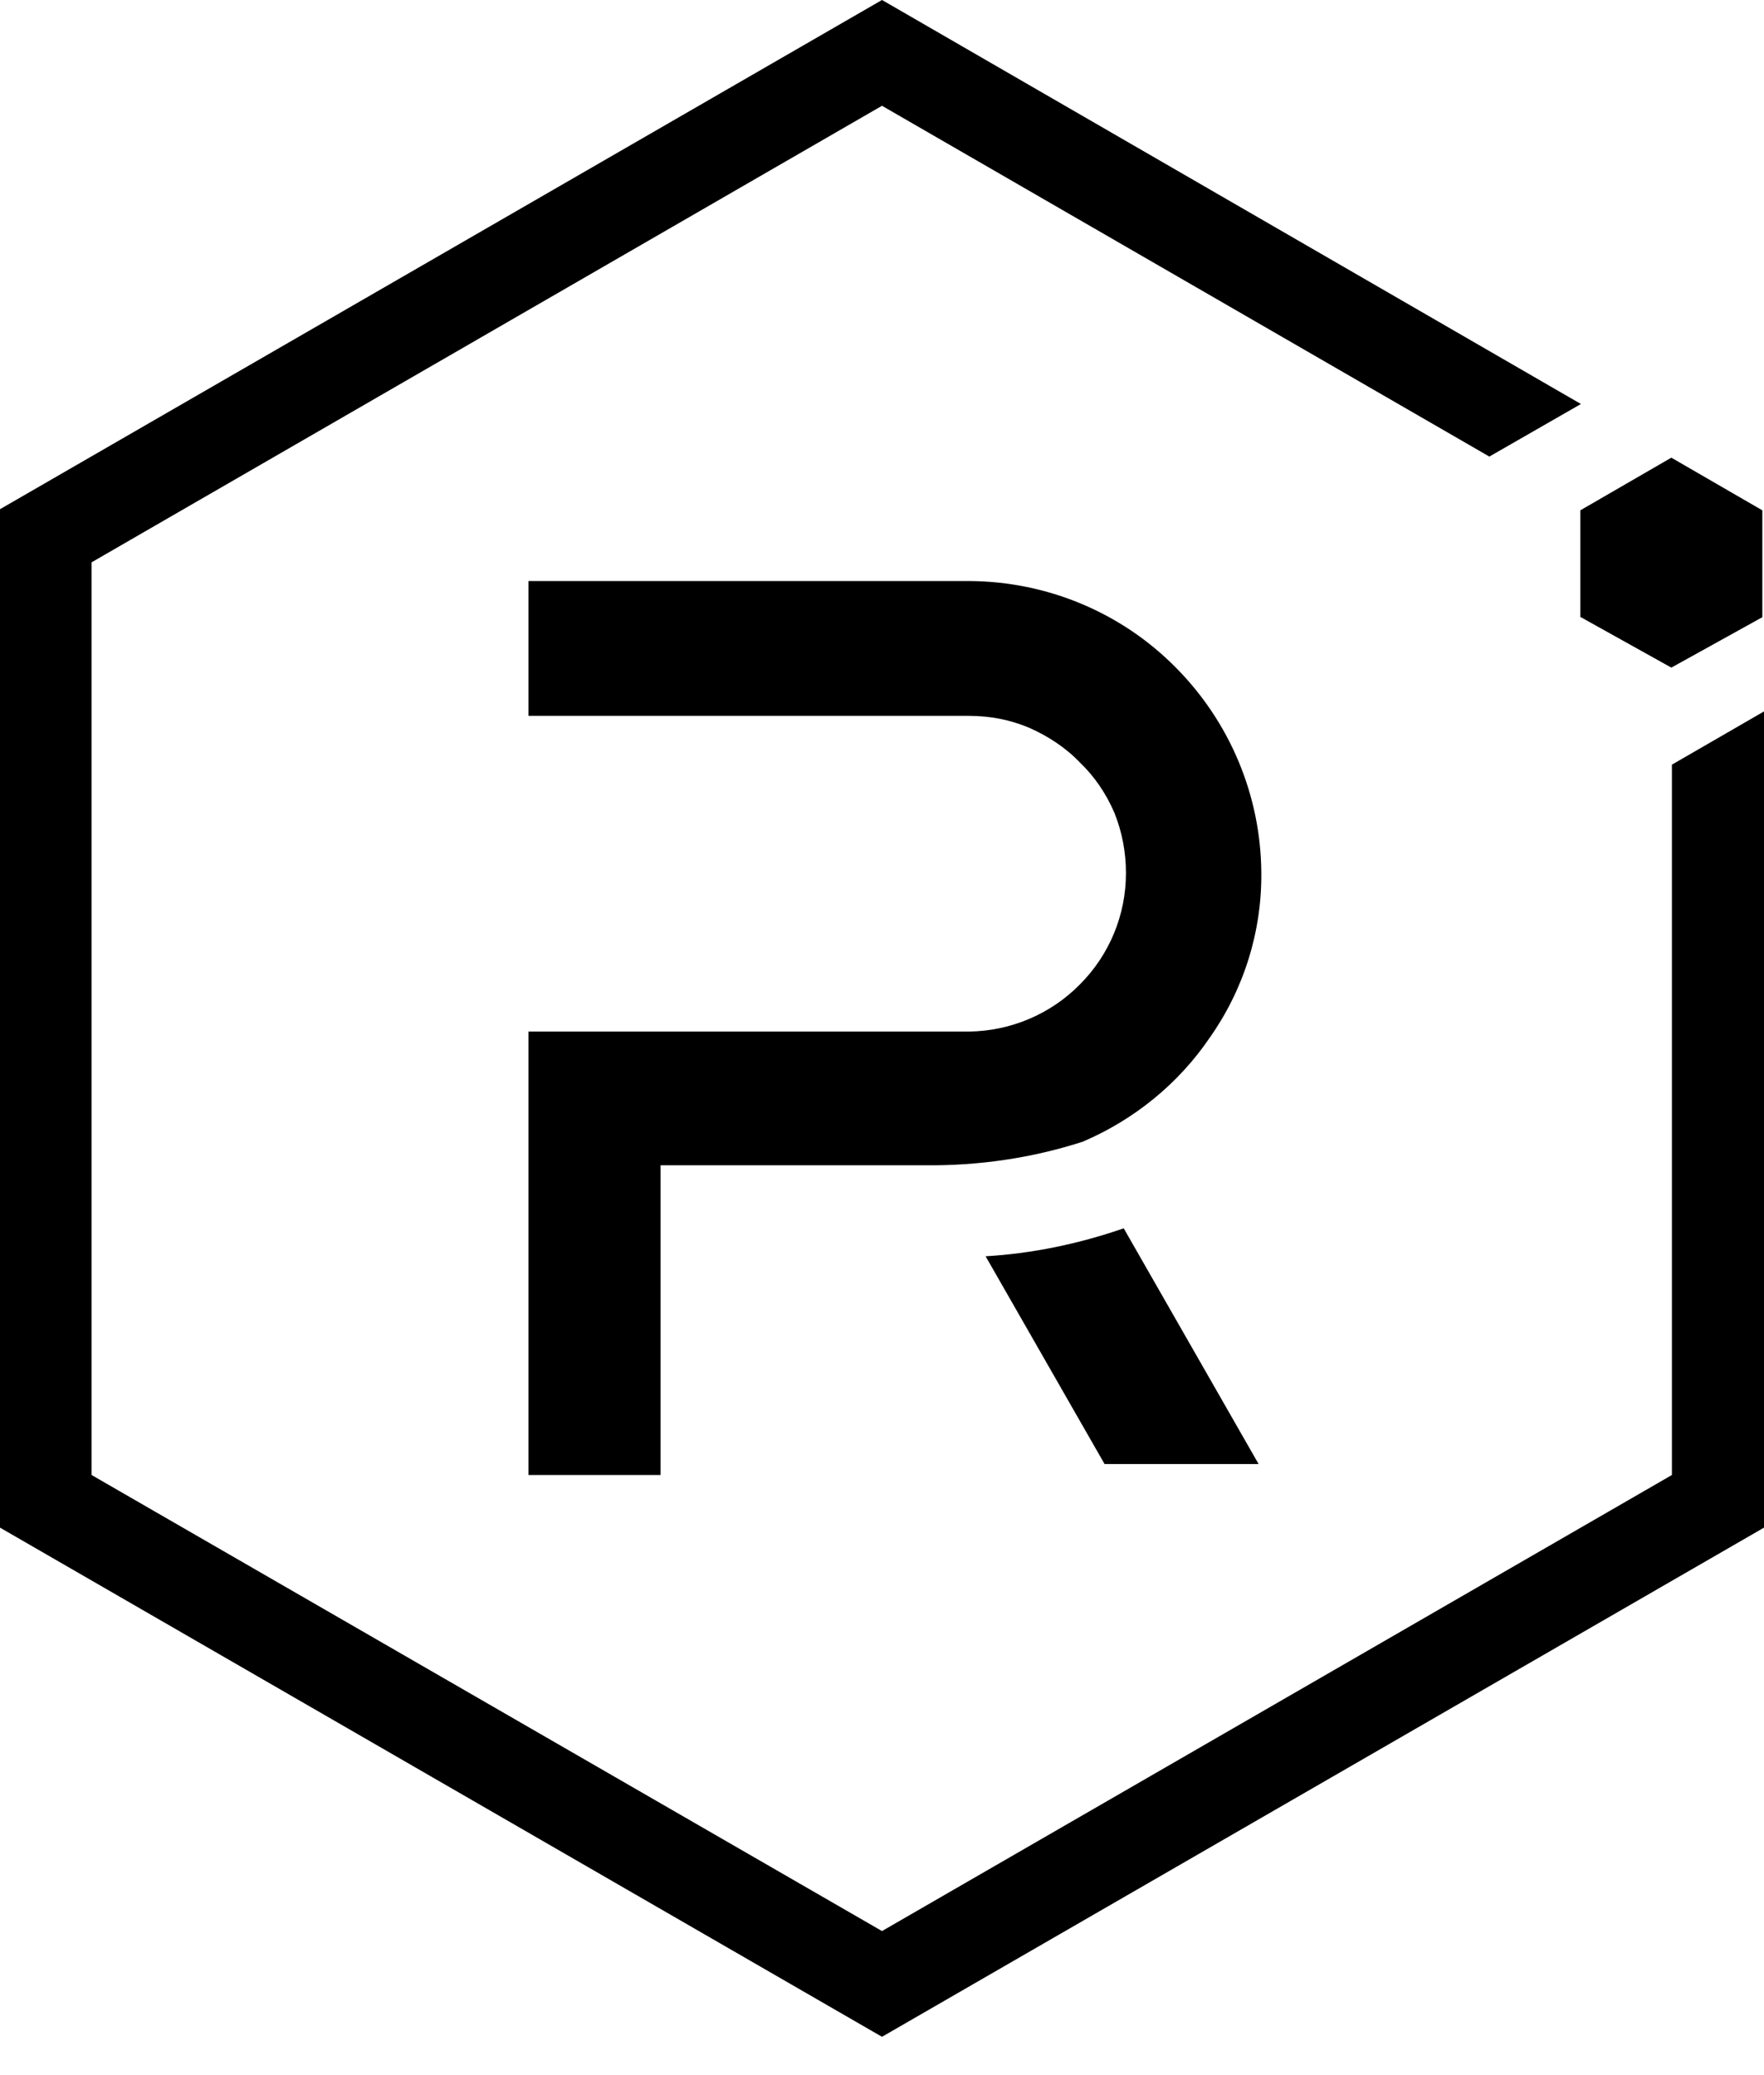 <svg width="34" height="40" viewBox="0 0 34 40" fill="none" xmlns="http://www.w3.org/2000/svg">
<path d="M32.475 28.865L32.725 28.721V28.432V15.028L33.5 14.58V29.158L17 38.684L0.5 29.158V10.104L17 0.577L29.47 7.786L28.707 8.224L17.25 1.606L17 1.462L16.75 1.606L1.514 10.407L1.264 10.552V10.84V28.432V28.721L1.515 28.865L16.75 37.656L17 37.8L17.25 37.656L32.475 28.865Z" fill="black" stroke="black"/>
<path d="M12.732 28.432H10.185V19.884H18.68C19.483 19.874 20.254 19.546 20.814 18.976C21.385 18.405 21.702 17.634 21.702 16.831C21.702 16.429 21.628 16.038 21.48 15.669C21.321 15.299 21.099 14.971 20.814 14.697C20.54 14.411 20.201 14.19 19.842 14.031C19.472 13.873 19.081 13.799 18.68 13.799H10.185V11.2H18.691C20.18 11.21 21.607 11.802 22.653 12.858C23.709 13.915 24.301 15.341 24.311 16.82C24.322 17.961 23.973 19.071 23.318 20.001C22.716 20.888 21.86 21.585 20.867 22.008C19.884 22.325 18.86 22.473 17.824 22.462H12.732V28.432Z" fill="black"/>
<path d="M24.259 28.221H21.29L18.997 24.216C19.905 24.163 20.804 23.973 21.659 23.677L24.259 28.221Z" fill="black"/>
<path d="M30.45 11.886L32.214 12.869L33.968 11.897V9.837L32.214 8.822L30.46 9.837V11.886H30.45Z" fill="black"/>
</svg>

